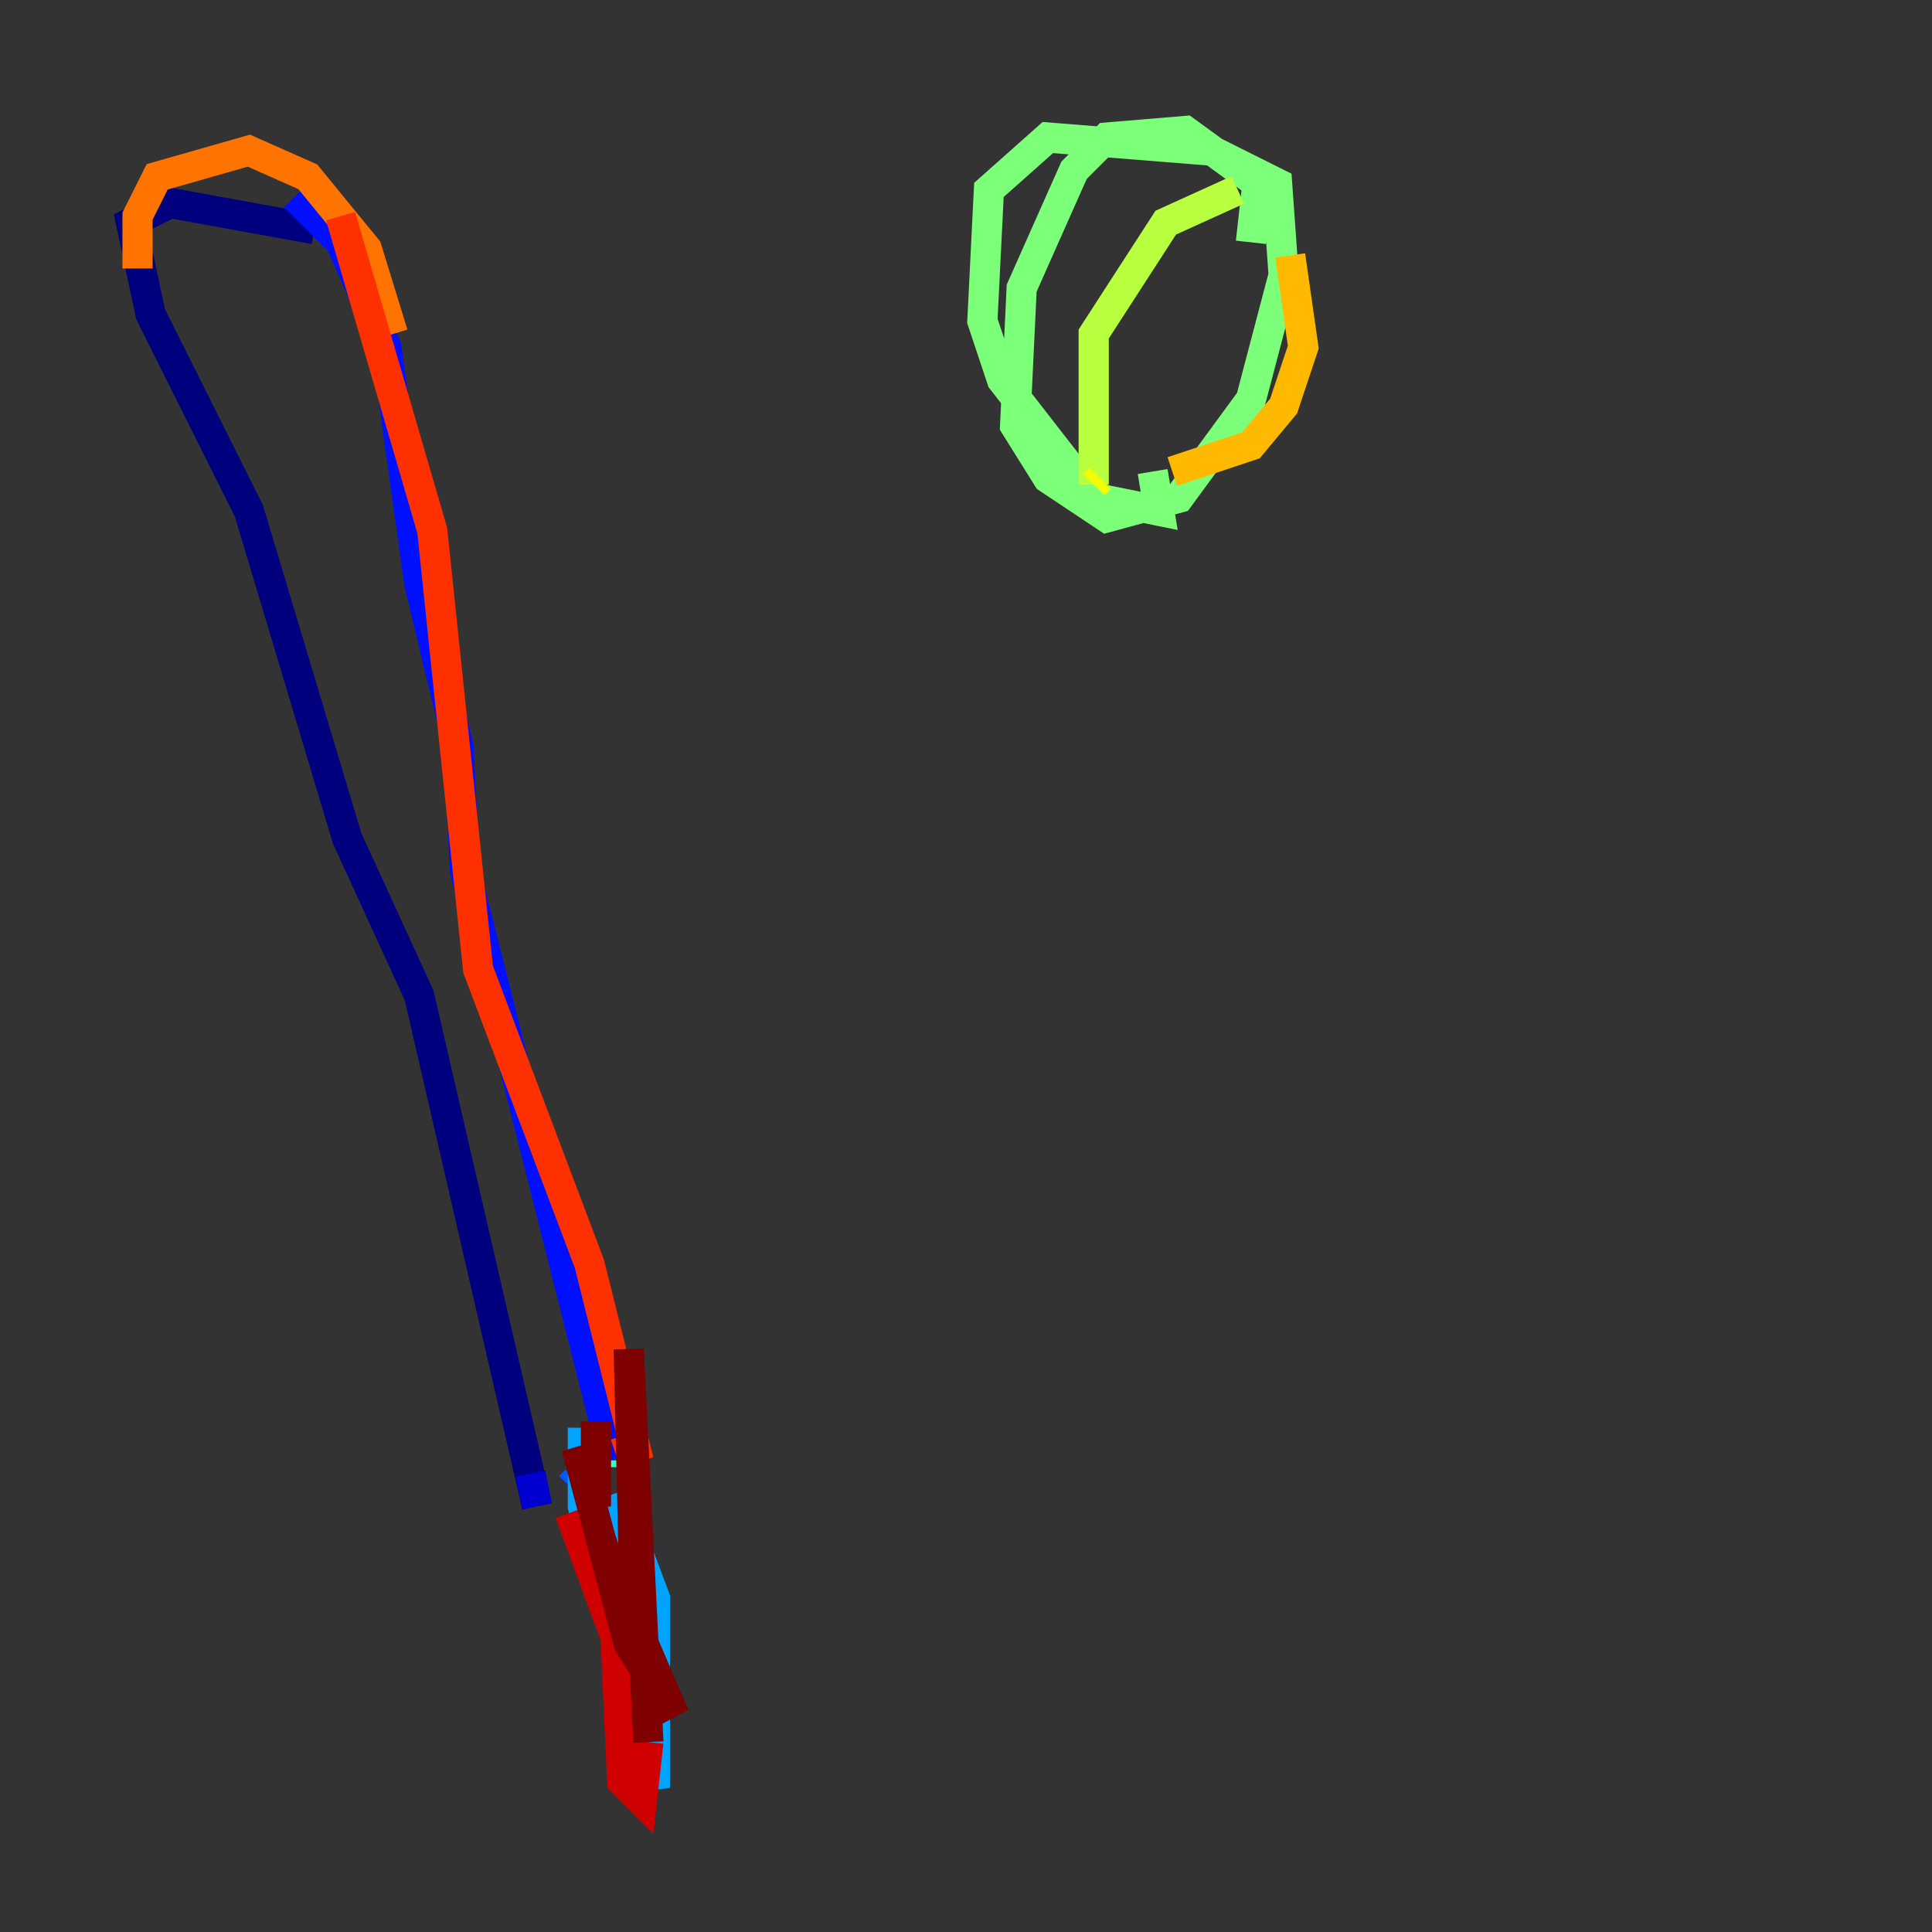 <?xml version="1.0" encoding="utf-8" ?>
<svg baseProfile="tiny" height="128" version="1.2" viewBox="0,0,128,128" width="128" xmlns="http://www.w3.org/2000/svg" xmlns:ev="http://www.w3.org/2001/xml-events" xmlns:xlink="http://www.w3.org/1999/xlink"><rect x="0" y="0" width="128" height="128" fill="#333333" stroke="none"/><defs /><polyline fill="none" points="20.827,15.186 11.281,13.451 8.678,14.752 9.98,20.827 16.488,33.844 22.997,55.539 27.77,65.953 35.58,99.797" stroke="#00007f" stroke-width="2" /><polyline fill="none" points="35.58,99.797 35.146,97.627" stroke="#0000d1" stroke-width="2" /><polyline fill="none" points="19.525,13.017 22.563,16.054 25.6,22.997 27.77,38.617 30.373,49.464 30.807,57.709 40.352,95.458 38.617,98.061" stroke="#0010ff" stroke-width="2" /><polyline fill="none" points="38.183,98.061 37.749,98.495" stroke="#0058ff" stroke-width="2" /><polyline fill="none" points="38.617,94.59 38.617,99.797 43.39,118.454 43.39,105.871 40.786,98.929" stroke="#00a4ff" stroke-width="2" /><polyline fill="none" points="40.352,97.193 40.352,96.759" stroke="#05ecf1" stroke-width="2" /><polyline fill="none" points="40.352,96.759 40.352,97.193" stroke="#3fffb7" stroke-width="2" /><polyline fill="none" points="82.875,16.054 83.308,12.149 78.536,8.678 73.329,9.112 71.159,11.281 67.688,19.091 67.254,28.203 69.424,31.675 73.329,34.278 78.102,32.976 82.875,26.468 85.044,18.224 84.61,12.149 80.271,9.98 69.424,9.112 65.519,12.583 65.085,21.261 66.386,25.166 72.461,32.976 76.8,33.844 76.366,31.241" stroke="#7cff79" stroke-width="2" /><polyline fill="none" points="82.007,12.583 77.234,14.752 72.461,22.129 72.461,32.108" stroke="#b7ff3f" stroke-width="2" /><polyline fill="none" points="72.461,32.108 72.895,31.675" stroke="#f1fc05" stroke-width="2" /><polyline fill="none" points="85.478,16.922 86.346,22.997 85.044,26.902 82.875,29.505 77.668,31.241" stroke="#ffb900" stroke-width="2" /><polyline fill="none" points="9.112,17.79 9.112,14.319 10.414,11.715 16.488,9.98 20.393,11.715 24.298,16.488 26.034,22.129" stroke="#ff7300" stroke-width="2" /><polyline fill="none" points="22.563,14.319 28.637,35.146 31.675,64.217 39.051,83.742 42.088,95.891 40.786,96.325" stroke="#ff3000" stroke-width="2" /><polyline fill="none" points="37.749,100.231 40.786,108.475 41.22,118.02 42.522,119.322 42.956,115.417" stroke="#d10000" stroke-width="2" /><polyline fill="none" points="42.956,115.417 41.654,89.383 42.088,107.607 44.691,113.681 41.654,108.909 38.183,95.891 39.485,99.797 39.485,94.156" stroke="#7f0000" stroke-width="2" /></svg>